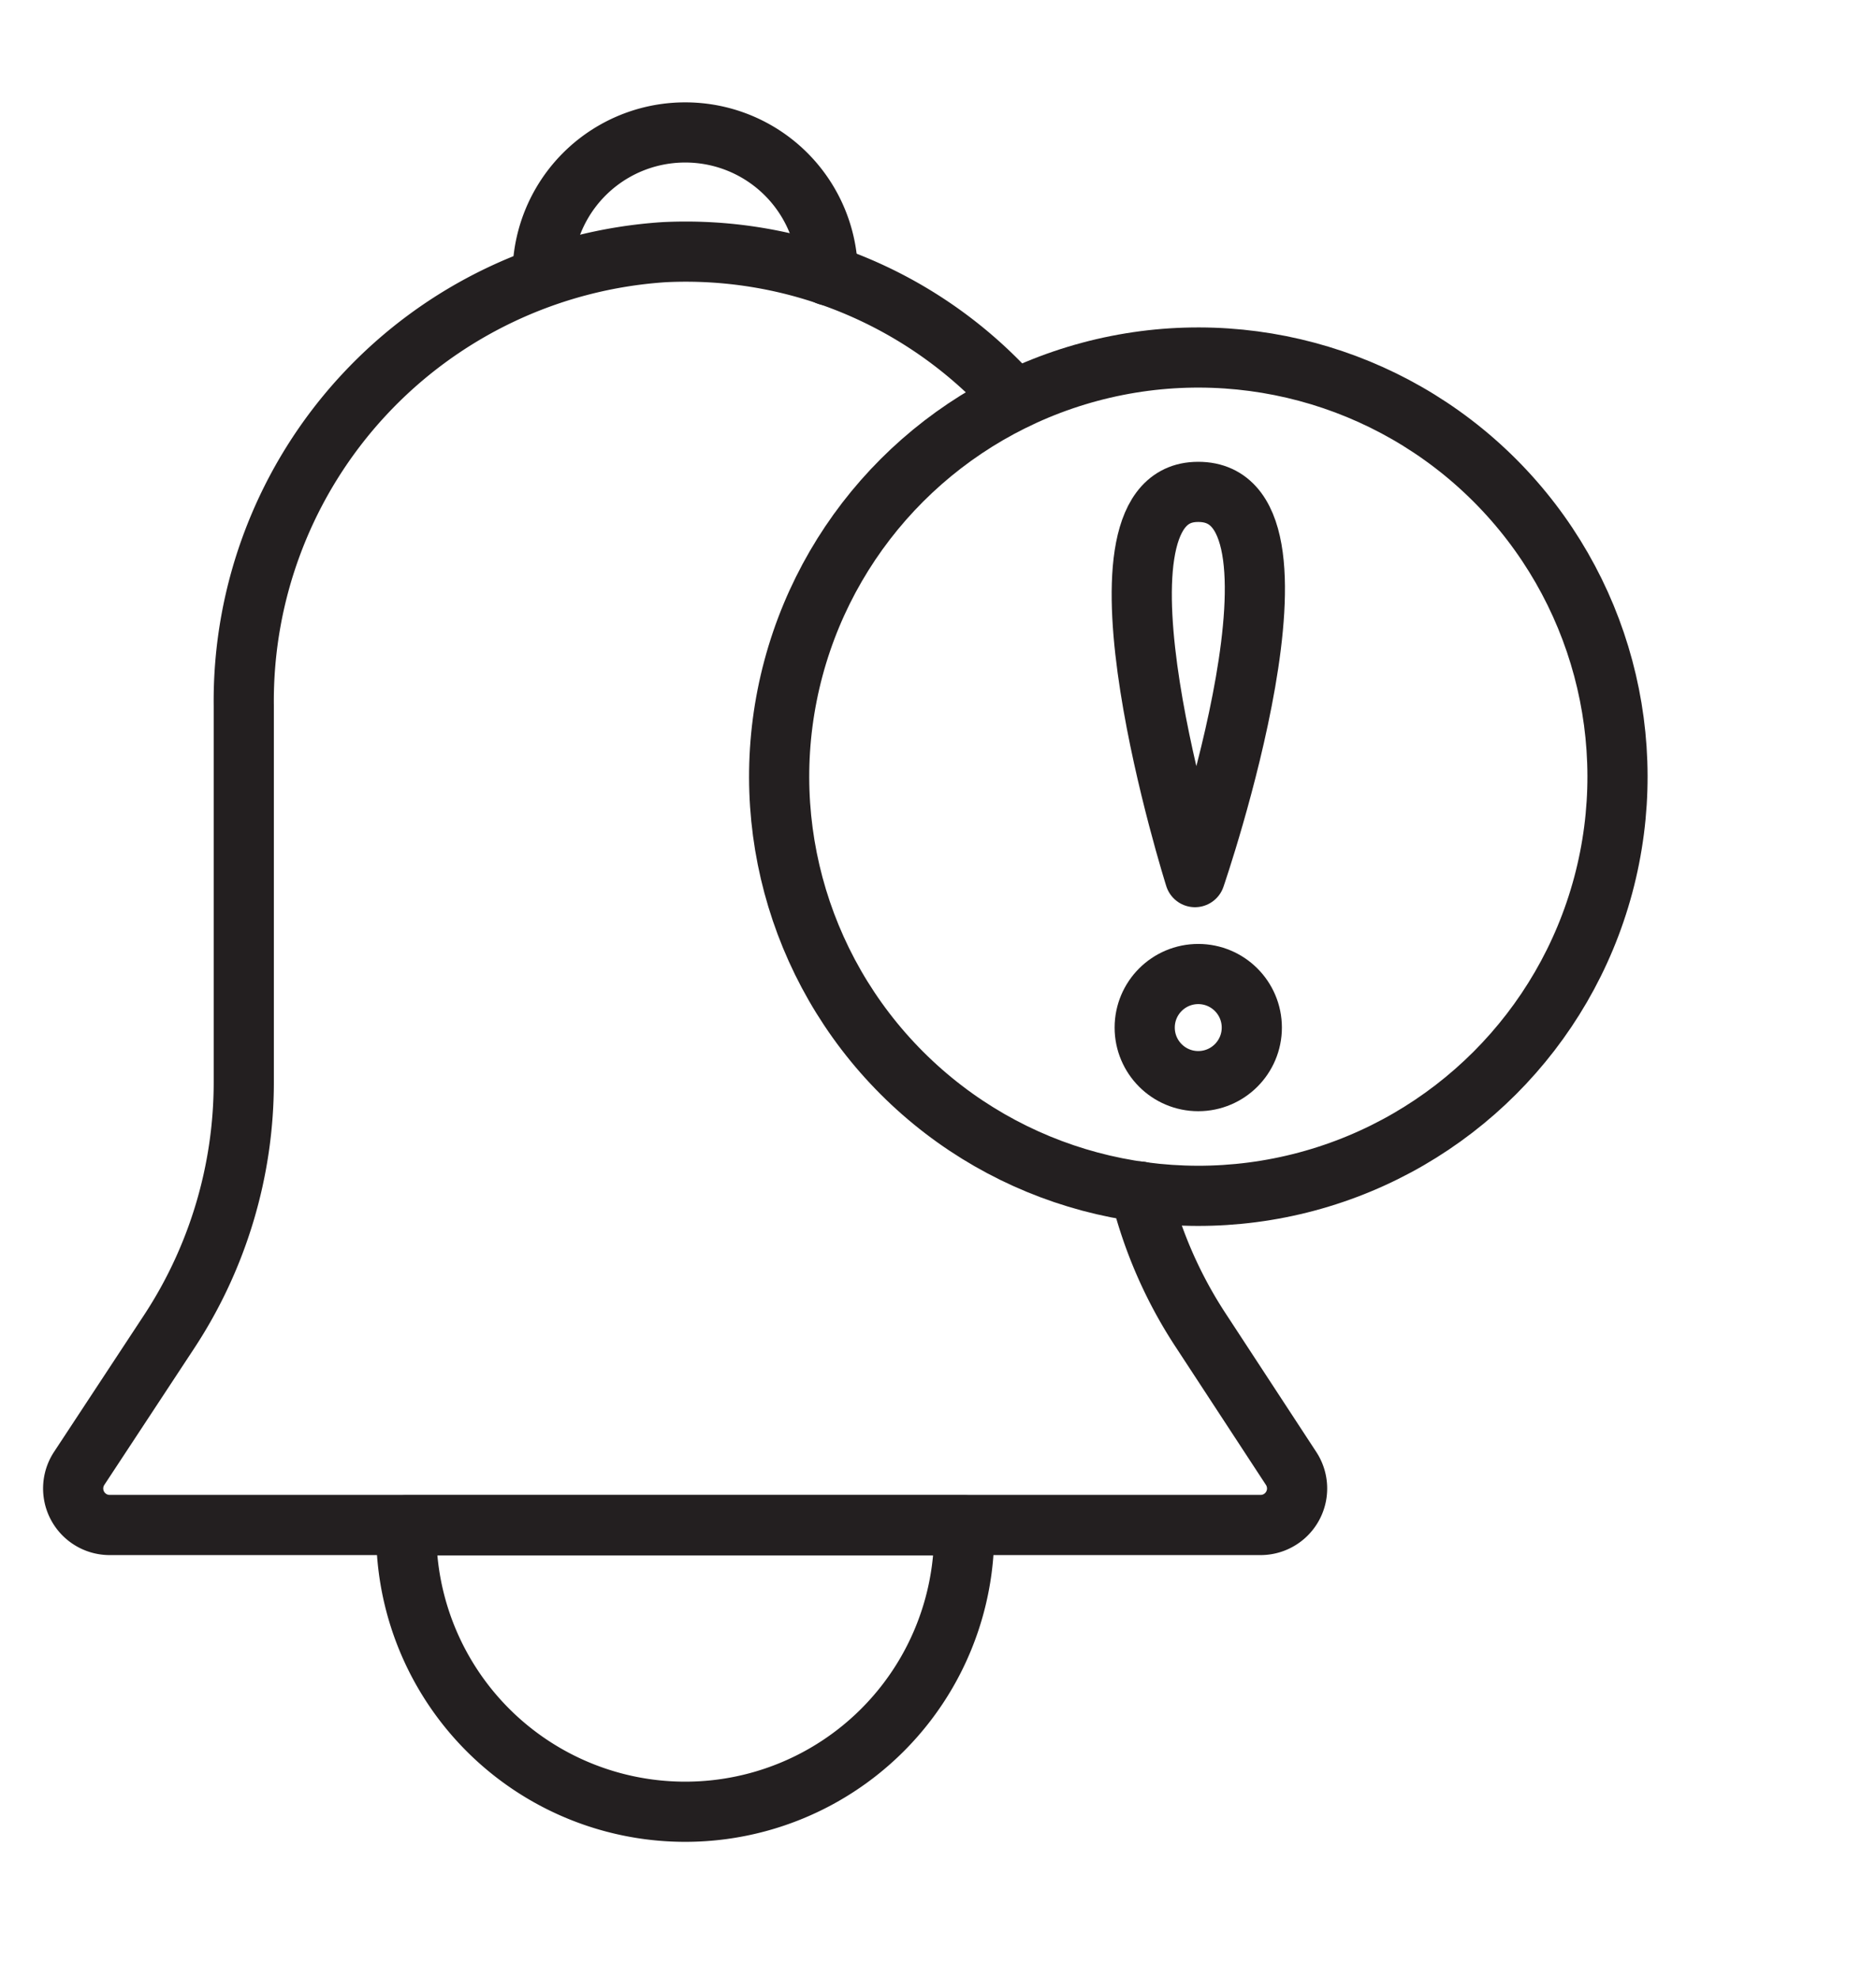 <svg xmlns="http://www.w3.org/2000/svg" xmlns:xlink="http://www.w3.org/1999/xlink" width="55" height="58" viewBox="0 0 55 58">
  <defs>
    <clipPath id="clip-path">
      <rect id="Rectangle_255" data-name="Rectangle 255" width="55" height="58" transform="translate(803 276)" fill="#fff" stroke="#707070" stroke-width="1"/>
    </clipPath>
  </defs>
  <g id="Mask_Group_24" data-name="Mask Group 24" transform="translate(-803 -276)" clip-path="url(#clip-path)">
    <g id="warning-16" transform="translate(799.552 276.265)">
      <path id="Path_854" data-name="Path 854" d="M36.876,34.67a13.126,13.126,0,0,0,1.791,4.093L41.3,42.787a1.071,1.071,0,0,1-.9,1.659H6.669a1.071,1.071,0,0,1-.9-1.659l2.647-4.023a13.317,13.317,0,0,0,2.179-7.3V20.432A13.186,13.186,0,0,1,22.92,7.128,12.891,12.891,0,0,1,33.2,11.451" fill="none" stroke="#231f20" stroke-linecap="round" stroke-linejoin="round" stroke-miterlimit="10" stroke-width="1.764"/>
      <path id="Path_855" data-name="Path 855" d="M31.715,44.454H15.359v.221a8.178,8.178,0,0,0,8.178,8.178h0a8.178,8.178,0,0,0,8.178-8.178Z" fill="none" stroke="#231f20" stroke-linecap="round" stroke-linejoin="round" stroke-miterlimit="10" stroke-width="1.764"/>
      <path id="Path_856" data-name="Path 856" d="M19.355,7.834V7.8a4.179,4.179,0,0,1,4.182-4.182h0A4.179,4.179,0,0,1,27.719,7.8v.009" fill="none" stroke="#231f20" stroke-linecap="round" stroke-linejoin="round" stroke-miterlimit="10" stroke-width="1.764"/>
      <circle id="Ellipse_51" data-name="Ellipse 51" cx="12.289" cy="12.289" r="12.289" transform="translate(21.201 22.506) rotate(-45)" fill="none" stroke="#231f20" stroke-linecap="round" stroke-linejoin="round" stroke-miterlimit="10" stroke-width="1.764"/>
      <path id="Path_857" data-name="Path 857" d="M38.482,25.451s-3.511-11.116,0-11.292C42.434,13.965,38.482,25.451,38.482,25.451Z" fill="none" stroke="#231f20" stroke-linecap="round" stroke-linejoin="round" stroke-miterlimit="10" stroke-width="1.764"/>
      <circle id="Ellipse_52" data-name="Ellipse 52" cx="1.57" cy="1.57" r="1.57" transform="translate(37.008 28.292)" fill="none" stroke="#231f20" stroke-linecap="round" stroke-linejoin="round" stroke-miterlimit="10" stroke-width="1.764"/>
    </g>
  </g>
</svg>
